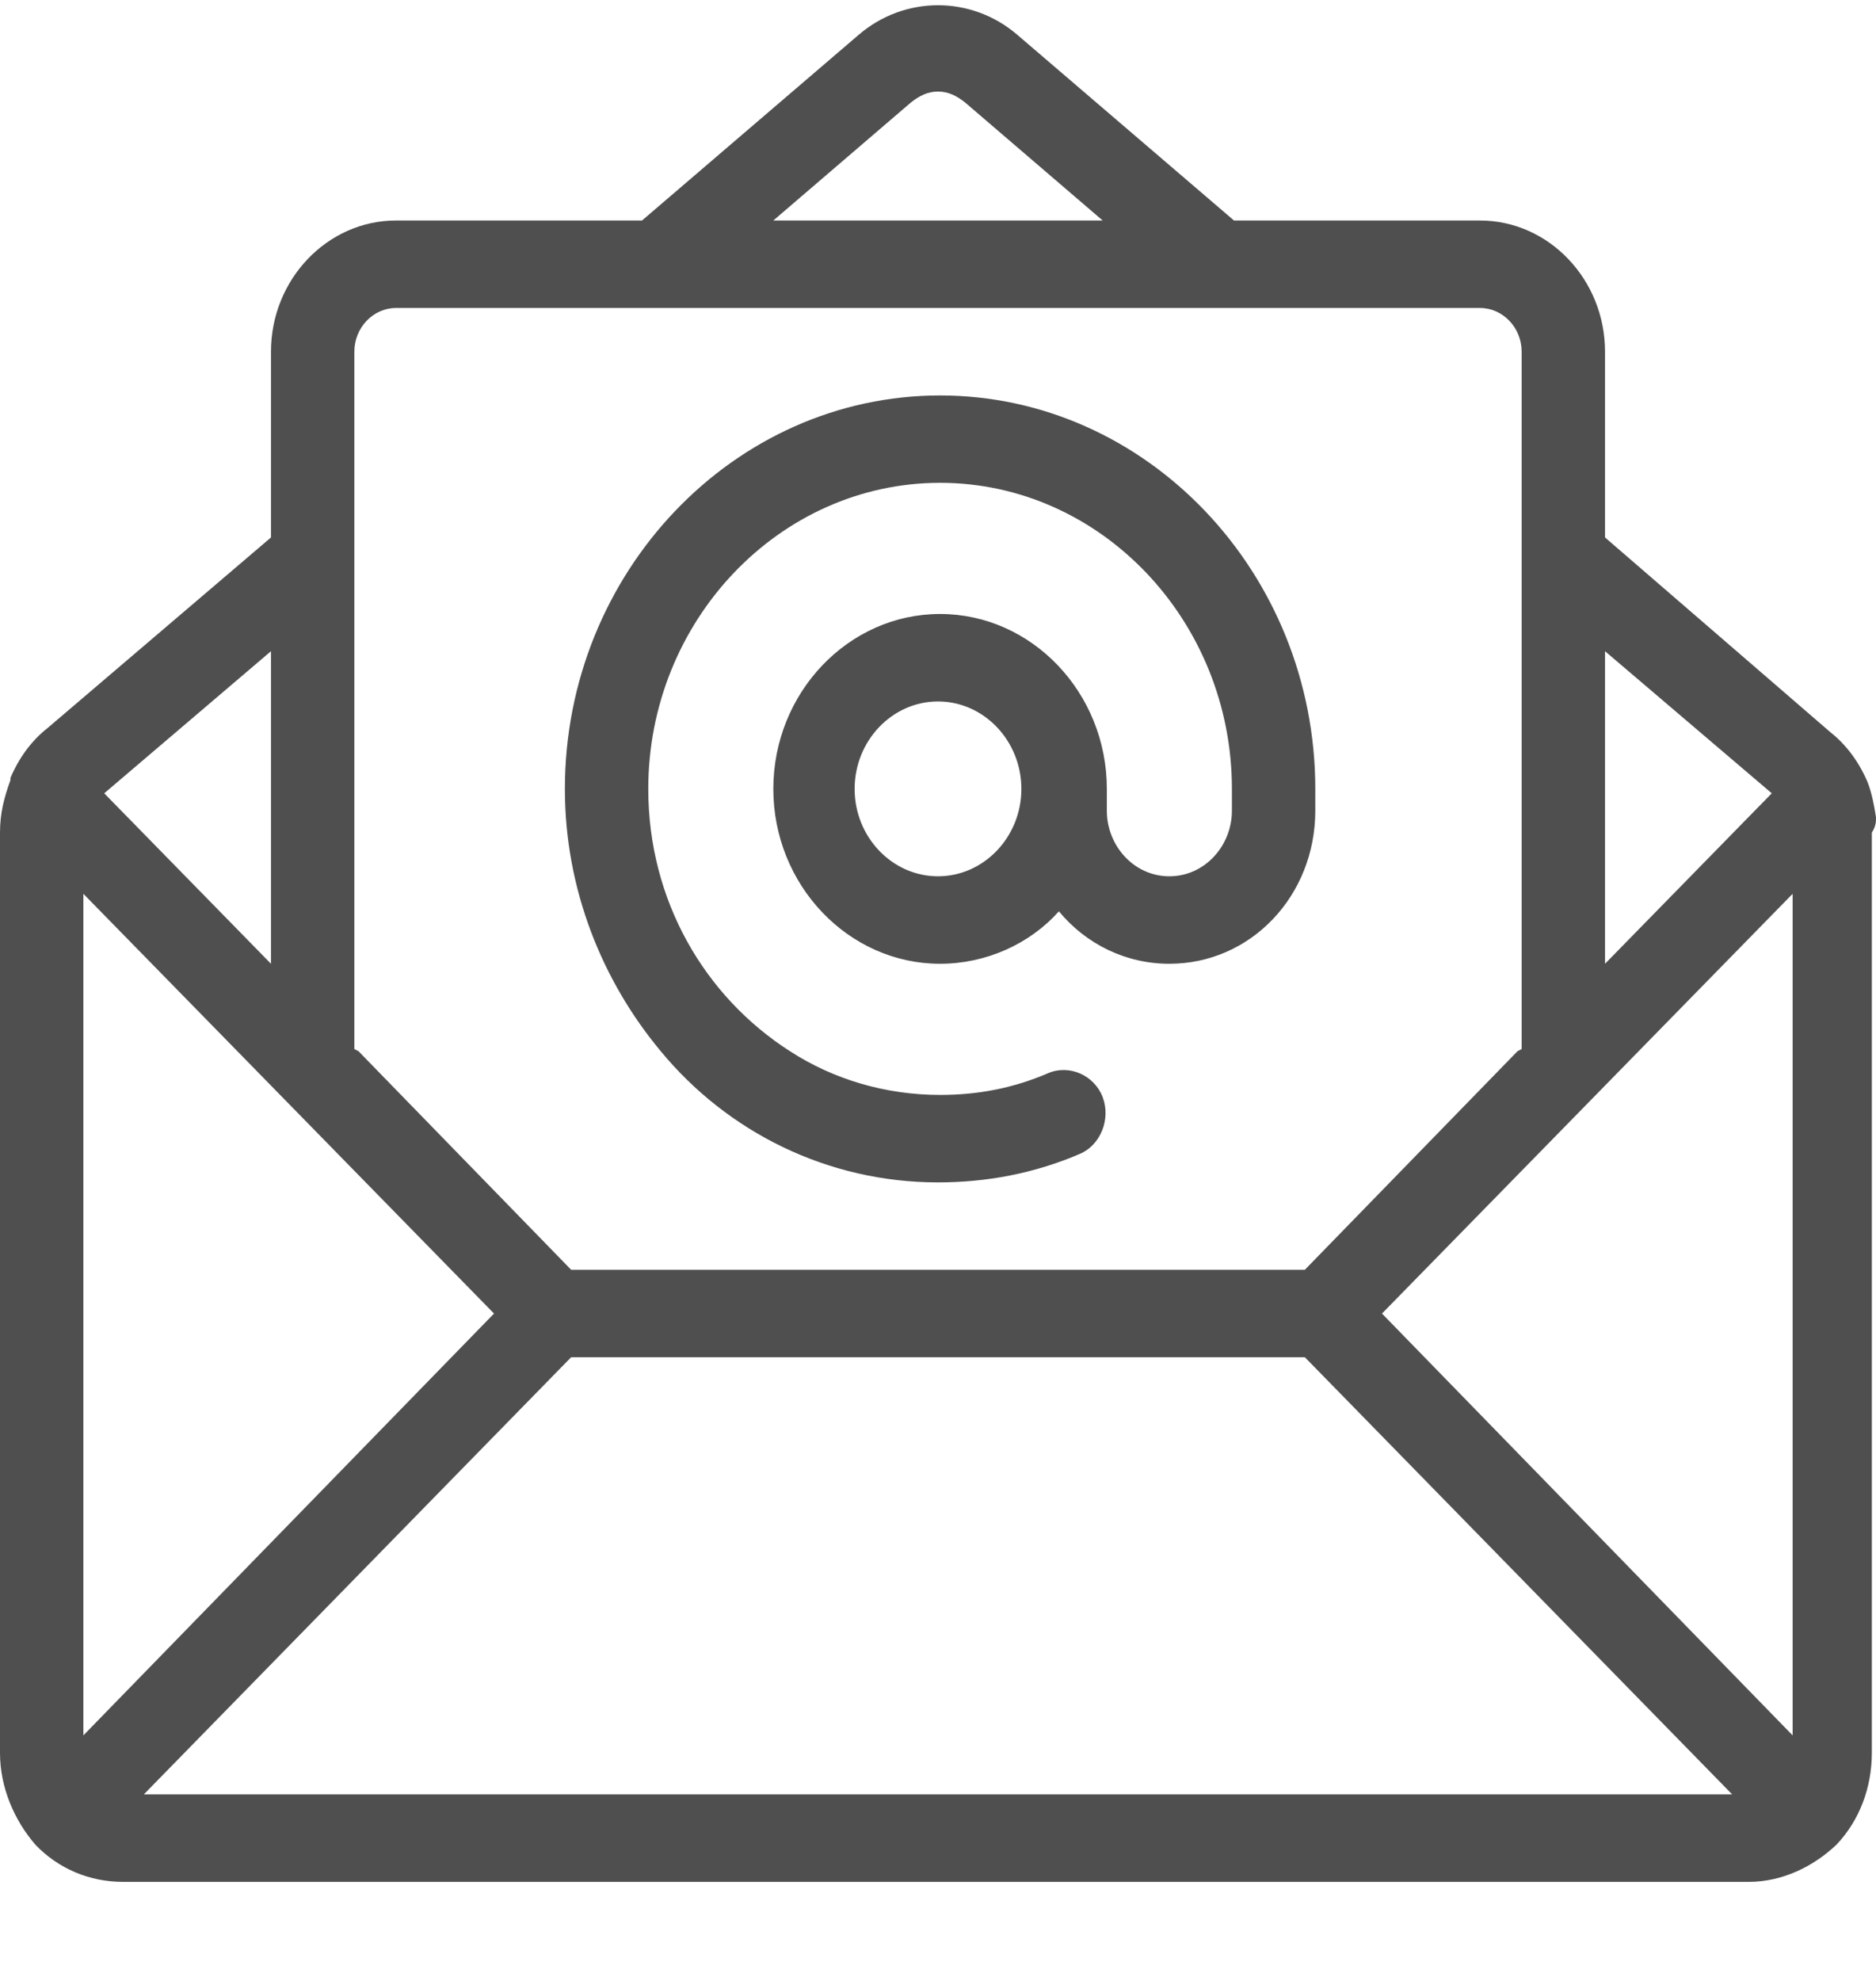<svg width="18" height="19" viewBox="0 0 18 19" fill="none" xmlns="http://www.w3.org/2000/svg">
<path d="M18 7.839C17.98 7.713 17.96 7.609 17.92 7.504C17.84 7.315 17.72 7.147 17.56 7.021L15.4 5.155V3.373C15.4 2.681 14.86 2.115 14.2 2.115H11.84L9.76 0.333C9.32 -0.044 8.68 -0.044 8.24 0.333L6.16 2.115H3.8C3.14 2.115 2.6 2.681 2.6 3.373V5.155L0.46 6.98C0.3 7.105 0.18 7.273 0.1 7.462V7.483C0.04 7.65 0 7.797 0 7.986V16.813C0 17.148 0.14 17.463 0.34 17.694C0.56 17.924 0.86 18.05 1.18 18.05H16.78C17.1 18.05 17.4 17.903 17.62 17.694C17.84 17.463 17.96 17.148 17.96 16.813V7.986C18 7.923 18 7.881 18 7.839ZM15.4 6.246L17 7.609L15.4 9.244V6.246ZM8.74 0.983C8.82 0.92 8.9 0.878 9 0.878C9.1 0.878 9.18 0.92 9.26 0.983L10.58 2.115H7.42L8.74 0.983ZM3.4 3.373C3.4 3.143 3.58 2.954 3.8 2.954H14.2C14.42 2.954 14.6 3.143 14.6 3.373V10.062L14.56 10.083L12.52 12.179H5.48L3.44 10.083L3.4 10.062V3.373ZM2.6 6.246V9.244L1 7.609L2.6 6.246ZM0.8 16.645V8.573L4.74 12.599L0.8 16.645ZM1.38 17.211L5.48 13.018H12.52L16.62 17.211H1.38ZM17.2 16.645L13.26 12.599L17.2 8.573V16.645ZM9 11.341C9.46 11.341 9.92 11.257 10.36 11.068C10.56 10.984 10.66 10.733 10.58 10.523C10.5 10.313 10.26 10.208 10.06 10.292C9.72 10.439 9.38 10.502 9.02 10.502C8.5 10.502 8 10.355 7.58 10.083C6.76 9.558 6.22 8.636 6.22 7.567C6.22 5.952 7.48 4.631 9.02 4.631C10.56 4.631 11.82 5.952 11.82 7.567V7.776C11.82 8.112 11.56 8.405 11.22 8.405C10.88 8.405 10.62 8.112 10.62 7.776V7.567C10.62 6.644 9.9 5.889 9.02 5.889C8.14 5.889 7.42 6.644 7.42 7.567C7.42 8.489 8.14 9.244 9.02 9.244C9.46 9.244 9.88 9.055 10.16 8.741C10.42 9.055 10.8 9.244 11.22 9.244C12 9.244 12.62 8.594 12.62 7.776V7.567C12.62 5.491 11 3.793 9.02 3.793C7.04 3.793 5.42 5.491 5.42 7.567C5.42 8.531 5.78 9.412 6.34 10.083C6.98 10.858 7.94 11.341 9 11.341ZM9 8.405C8.56 8.405 8.2 8.028 8.2 7.567C8.2 7.105 8.56 6.728 9 6.728C9.44 6.728 9.8 7.105 9.8 7.567C9.8 8.028 9.44 8.405 9 8.405Z" fill="#4F4F4F"/>
</svg>
